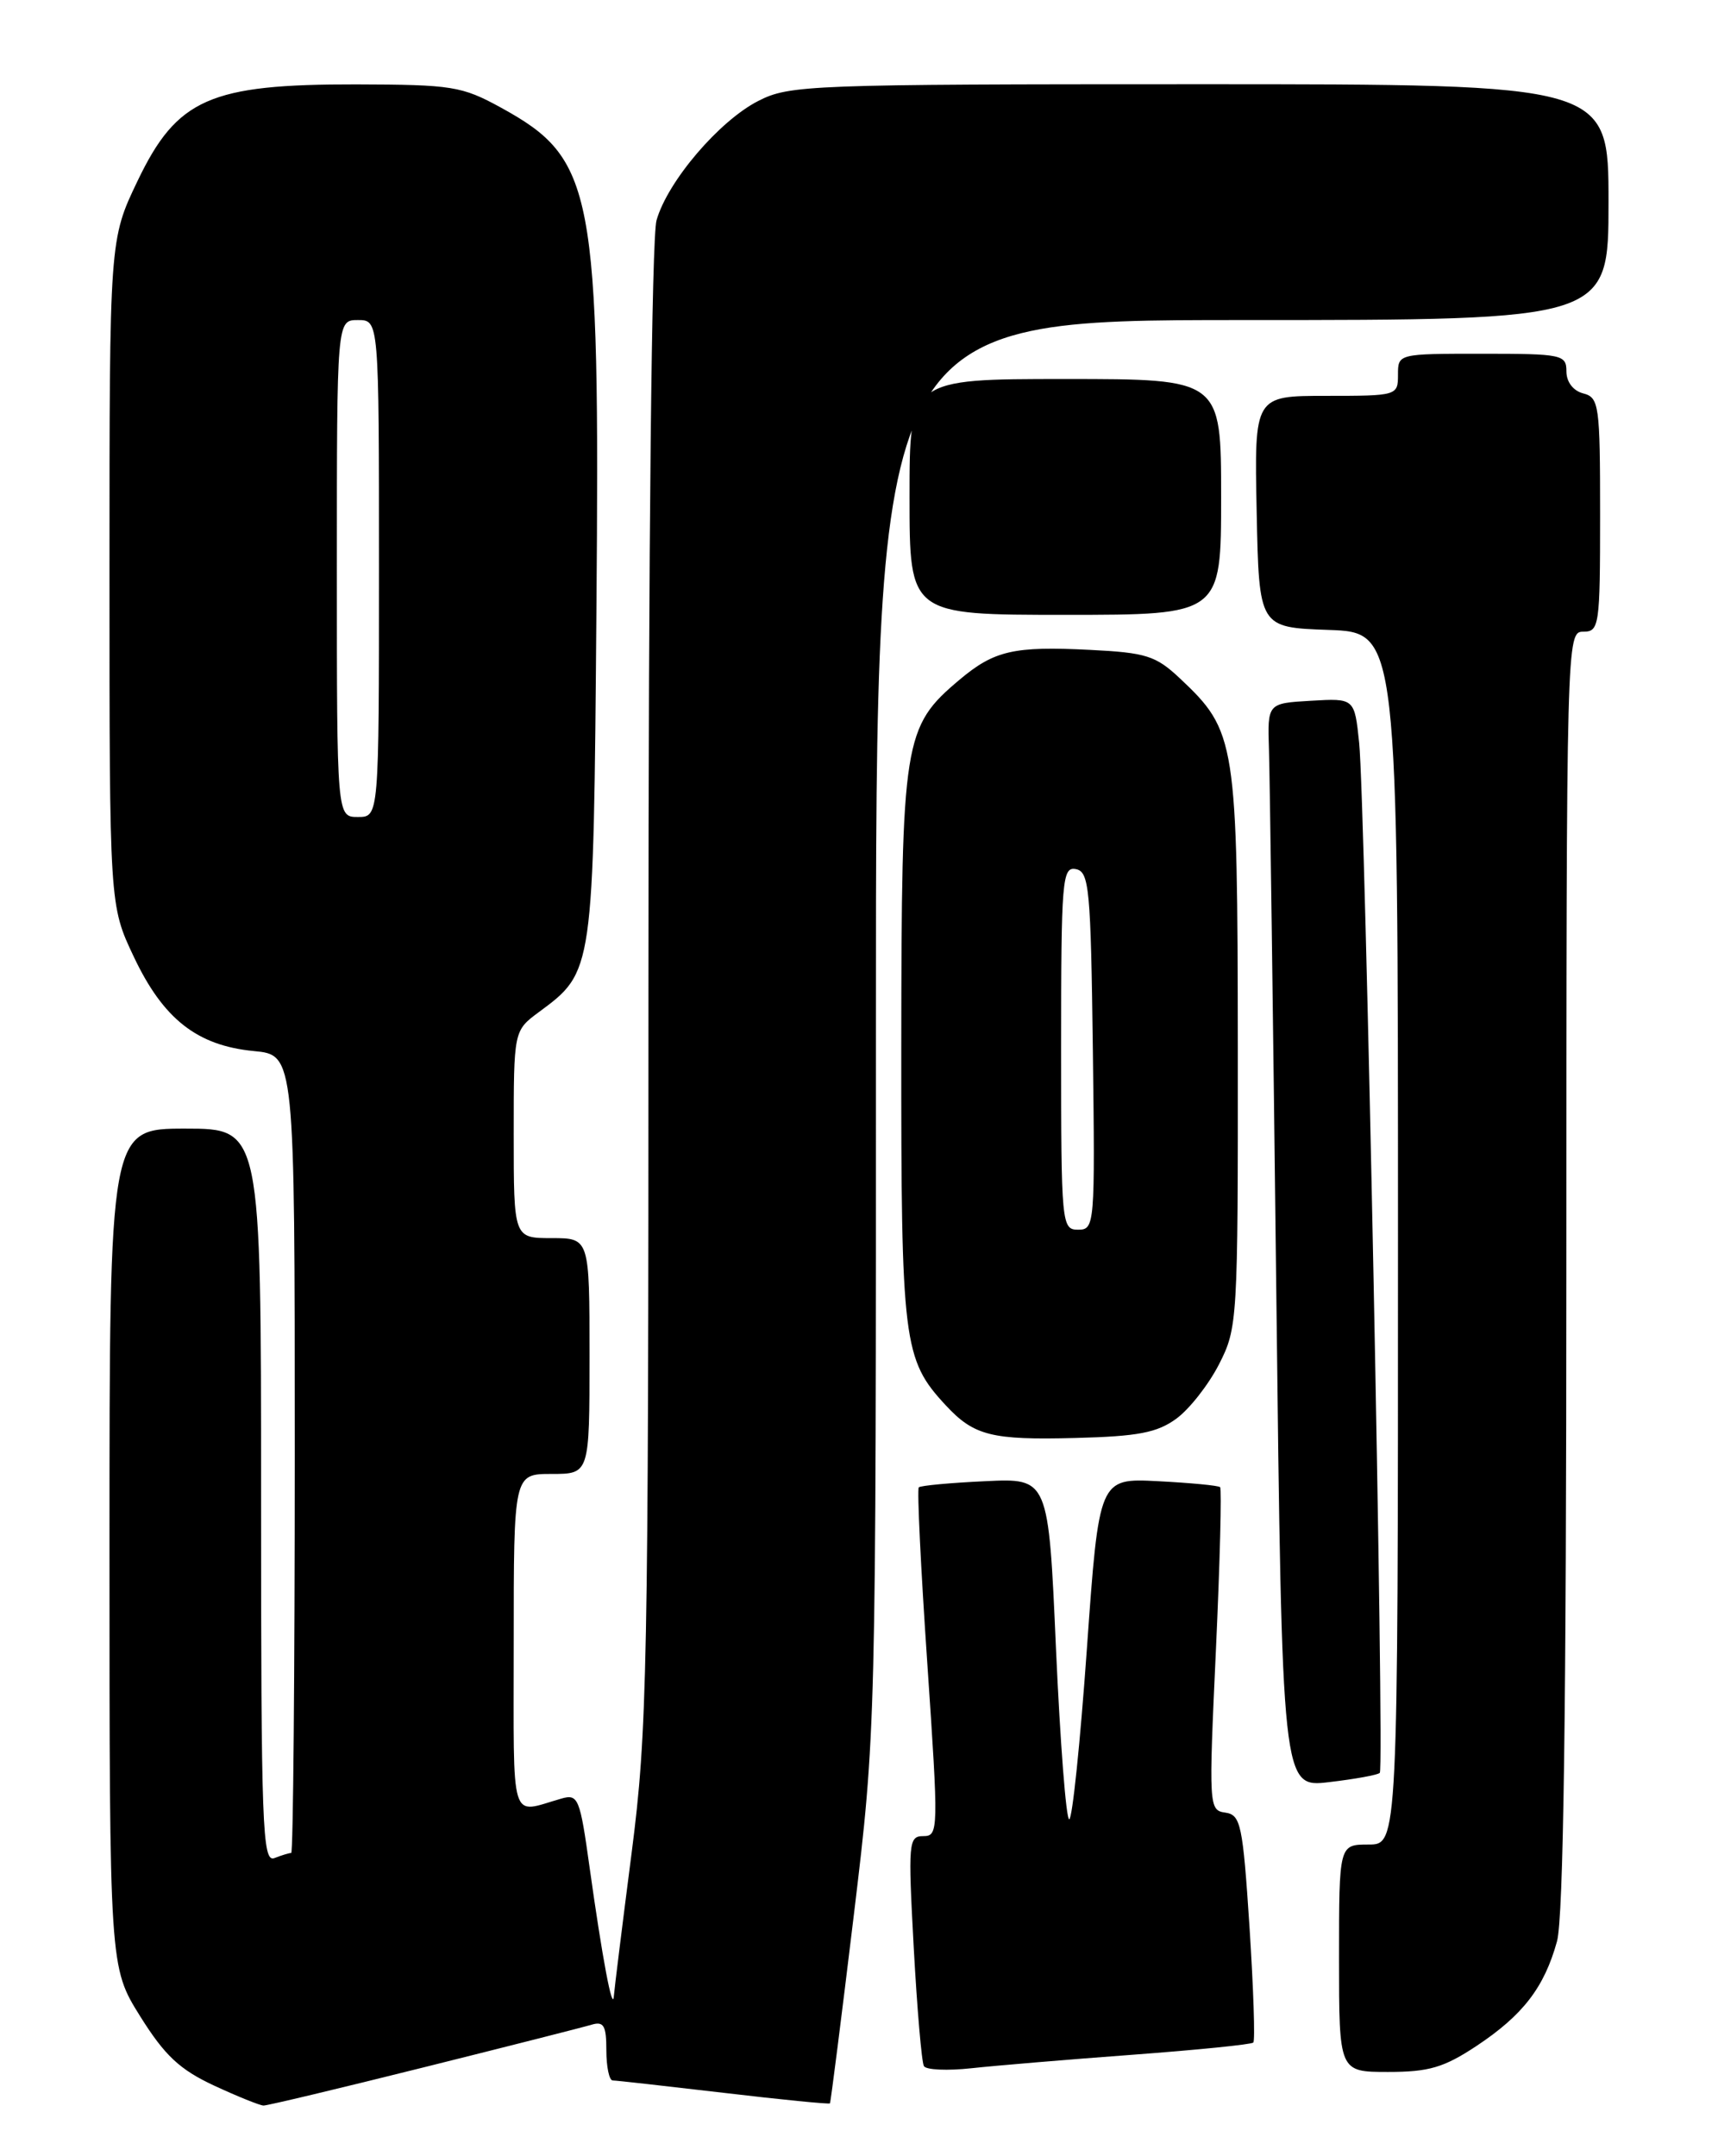 <?xml version="1.0" encoding="UTF-8" standalone="no"?>
<!DOCTYPE svg PUBLIC "-//W3C//DTD SVG 1.1//EN" "http://www.w3.org/Graphics/SVG/1.1/DTD/svg11.dtd" >
<svg xmlns="http://www.w3.org/2000/svg" xmlns:xlink="http://www.w3.org/1999/xlink" version="1.1" viewBox="0 0 204 256">
 <g >
 <path fill="currentColor"
d=" M 50.29 245.46 C 60.31 242.96 69.29 240.68 70.25 240.39 C 71.69 239.96 72.00 240.50 72.00 243.43 C 72.00 245.39 72.34 247.00 72.75 247.01 C 73.16 247.01 79.10 247.68 85.94 248.48 C 92.78 249.29 98.46 249.85 98.55 249.73 C 98.64 249.60 99.91 239.60 101.37 227.50 C 104.02 205.50 104.02 205.50 104.01 121.75 C 104.00 38.00 104.00 38.00 147.50 38.00 C 191.00 38.00 191.00 38.00 191.00 24.00 C 191.00 10.00 191.00 10.00 142.46 10.00 C 96.09 10.00 93.75 10.09 90.05 11.98 C 85.41 14.34 79.28 21.52 77.96 26.15 C 77.38 28.16 77.00 64.24 77.00 116.99 C 77.00 198.62 76.86 205.54 75.00 220.00 C 73.90 228.53 72.95 236.18 72.89 237.00 C 72.74 239.01 71.51 232.45 70.01 221.72 C 68.86 213.46 68.66 212.97 66.64 213.55 C 60.46 215.31 61.00 217.07 61.00 195.07 C 61.00 175.00 61.00 175.00 65.50 175.00 C 70.00 175.00 70.00 175.00 70.00 161.00 C 70.00 147.00 70.00 147.00 65.50 147.00 C 61.00 147.00 61.00 147.00 61.00 134.69 C 61.00 122.38 61.00 122.38 63.98 120.17 C 70.49 115.36 70.47 115.51 70.82 72.50 C 71.24 22.40 70.57 18.87 59.47 12.77 C 54.83 10.23 53.68 10.05 42.30 10.02 C 24.93 9.99 21.02 11.71 16.34 21.47 C 13.00 28.44 13.00 28.44 13.00 67.97 C 13.00 107.50 13.00 107.50 15.89 113.60 C 19.38 120.98 23.40 124.14 30.13 124.79 C 35.00 125.25 35.00 125.25 35.00 172.63 C 35.00 198.68 34.81 220.00 34.58 220.00 C 34.35 220.00 33.45 220.27 32.58 220.61 C 31.15 221.15 31.00 216.96 31.00 177.61 C 31.00 134.00 31.00 134.00 22.00 134.00 C 13.00 134.00 13.00 134.00 13.00 183.78 C 13.00 233.56 13.00 233.56 16.65 239.40 C 19.56 244.05 21.33 245.71 25.40 247.61 C 28.20 248.91 30.86 249.98 31.29 249.99 C 31.73 250.00 40.28 247.96 50.29 245.46 Z  M 134.45 243.96 C 142.13 243.39 148.59 242.74 148.82 242.51 C 149.05 242.29 148.84 236.12 148.37 228.80 C 147.57 216.60 147.33 215.48 145.50 215.21 C 143.54 214.94 143.52 214.50 144.38 195.92 C 144.86 185.47 145.08 176.76 144.88 176.57 C 144.67 176.37 141.35 176.06 137.50 175.86 C 130.50 175.50 130.50 175.50 129.06 195.75 C 128.27 206.89 127.33 216.00 126.96 216.00 C 126.59 216.00 125.89 206.89 125.39 195.75 C 124.50 175.50 124.50 175.50 117.00 175.86 C 112.88 176.05 109.32 176.38 109.10 176.59 C 108.88 176.79 109.34 186.20 110.11 197.48 C 111.46 217.34 111.45 218.00 109.64 218.00 C 107.88 218.00 107.82 218.73 108.50 231.25 C 108.90 238.54 109.44 244.86 109.71 245.31 C 109.97 245.76 112.51 245.87 115.35 245.56 C 118.18 245.25 126.78 244.53 134.45 243.96 Z  M 175.33 242.91 C 180.83 239.26 183.37 235.97 184.88 230.50 C 185.65 227.74 185.99 203.08 185.99 150.75 C 186.00 75.67 186.02 75.00 188.00 75.00 C 189.90 75.00 190.00 74.33 190.00 61.12 C 190.00 48.07 189.88 47.20 188.00 46.71 C 186.80 46.40 186.00 45.35 186.00 44.09 C 186.00 42.11 185.48 42.00 176.00 42.00 C 166.00 42.00 166.00 42.00 166.00 44.50 C 166.00 46.97 165.90 47.00 157.47 47.00 C 148.94 47.00 148.94 47.00 149.22 60.75 C 149.50 74.50 149.50 74.50 157.75 74.79 C 166.00 75.08 166.00 75.08 166.00 147.04 C 166.00 219.00 166.00 219.00 162.50 219.00 C 159.00 219.00 159.00 219.00 159.00 232.50 C 159.00 246.00 159.00 246.00 164.83 246.00 C 169.67 246.00 171.45 245.48 175.33 242.91 Z  M 163.84 210.49 C 164.41 209.93 162.11 95.22 161.39 88.20 C 160.84 82.90 160.84 82.90 155.67 83.20 C 150.50 83.50 150.50 83.50 150.68 89.00 C 150.78 92.03 151.17 120.99 151.55 153.37 C 152.24 212.25 152.24 212.25 157.82 211.59 C 160.89 211.23 163.60 210.74 163.84 210.49 Z  M 139.68 168.44 C 141.23 167.31 143.51 164.40 144.75 161.98 C 146.95 157.67 147.00 156.85 146.98 124.54 C 146.95 87.85 146.79 86.83 140.08 80.52 C 137.25 77.86 136.08 77.49 129.46 77.16 C 120.37 76.70 118.07 77.23 113.93 80.71 C 107.28 86.31 107.05 87.79 107.02 124.28 C 107.00 159.43 107.24 161.40 112.30 166.85 C 115.65 170.46 117.73 170.99 127.68 170.73 C 135.12 170.54 137.39 170.11 139.68 168.44 Z  M 145.00 59.00 C 145.00 45.00 145.00 45.00 126.50 45.00 C 108.00 45.00 108.00 45.00 108.00 59.00 C 108.00 73.00 108.00 73.00 126.50 73.00 C 145.00 73.00 145.00 73.00 145.00 59.00 Z  M 40.00 67.50 C 40.00 38.00 40.00 38.00 42.50 38.00 C 45.00 38.00 45.00 38.00 45.00 67.50 C 45.00 97.00 45.00 97.00 42.50 97.00 C 40.00 97.00 40.00 97.00 40.00 67.50 Z  M 126.00 124.43 C 126.00 104.42 126.13 102.88 127.75 103.19 C 129.34 103.50 129.52 105.46 129.77 124.76 C 130.03 145.49 129.99 146.00 128.02 146.00 C 126.06 146.00 126.00 145.40 126.00 124.43 Z "/>
</g>
</svg>